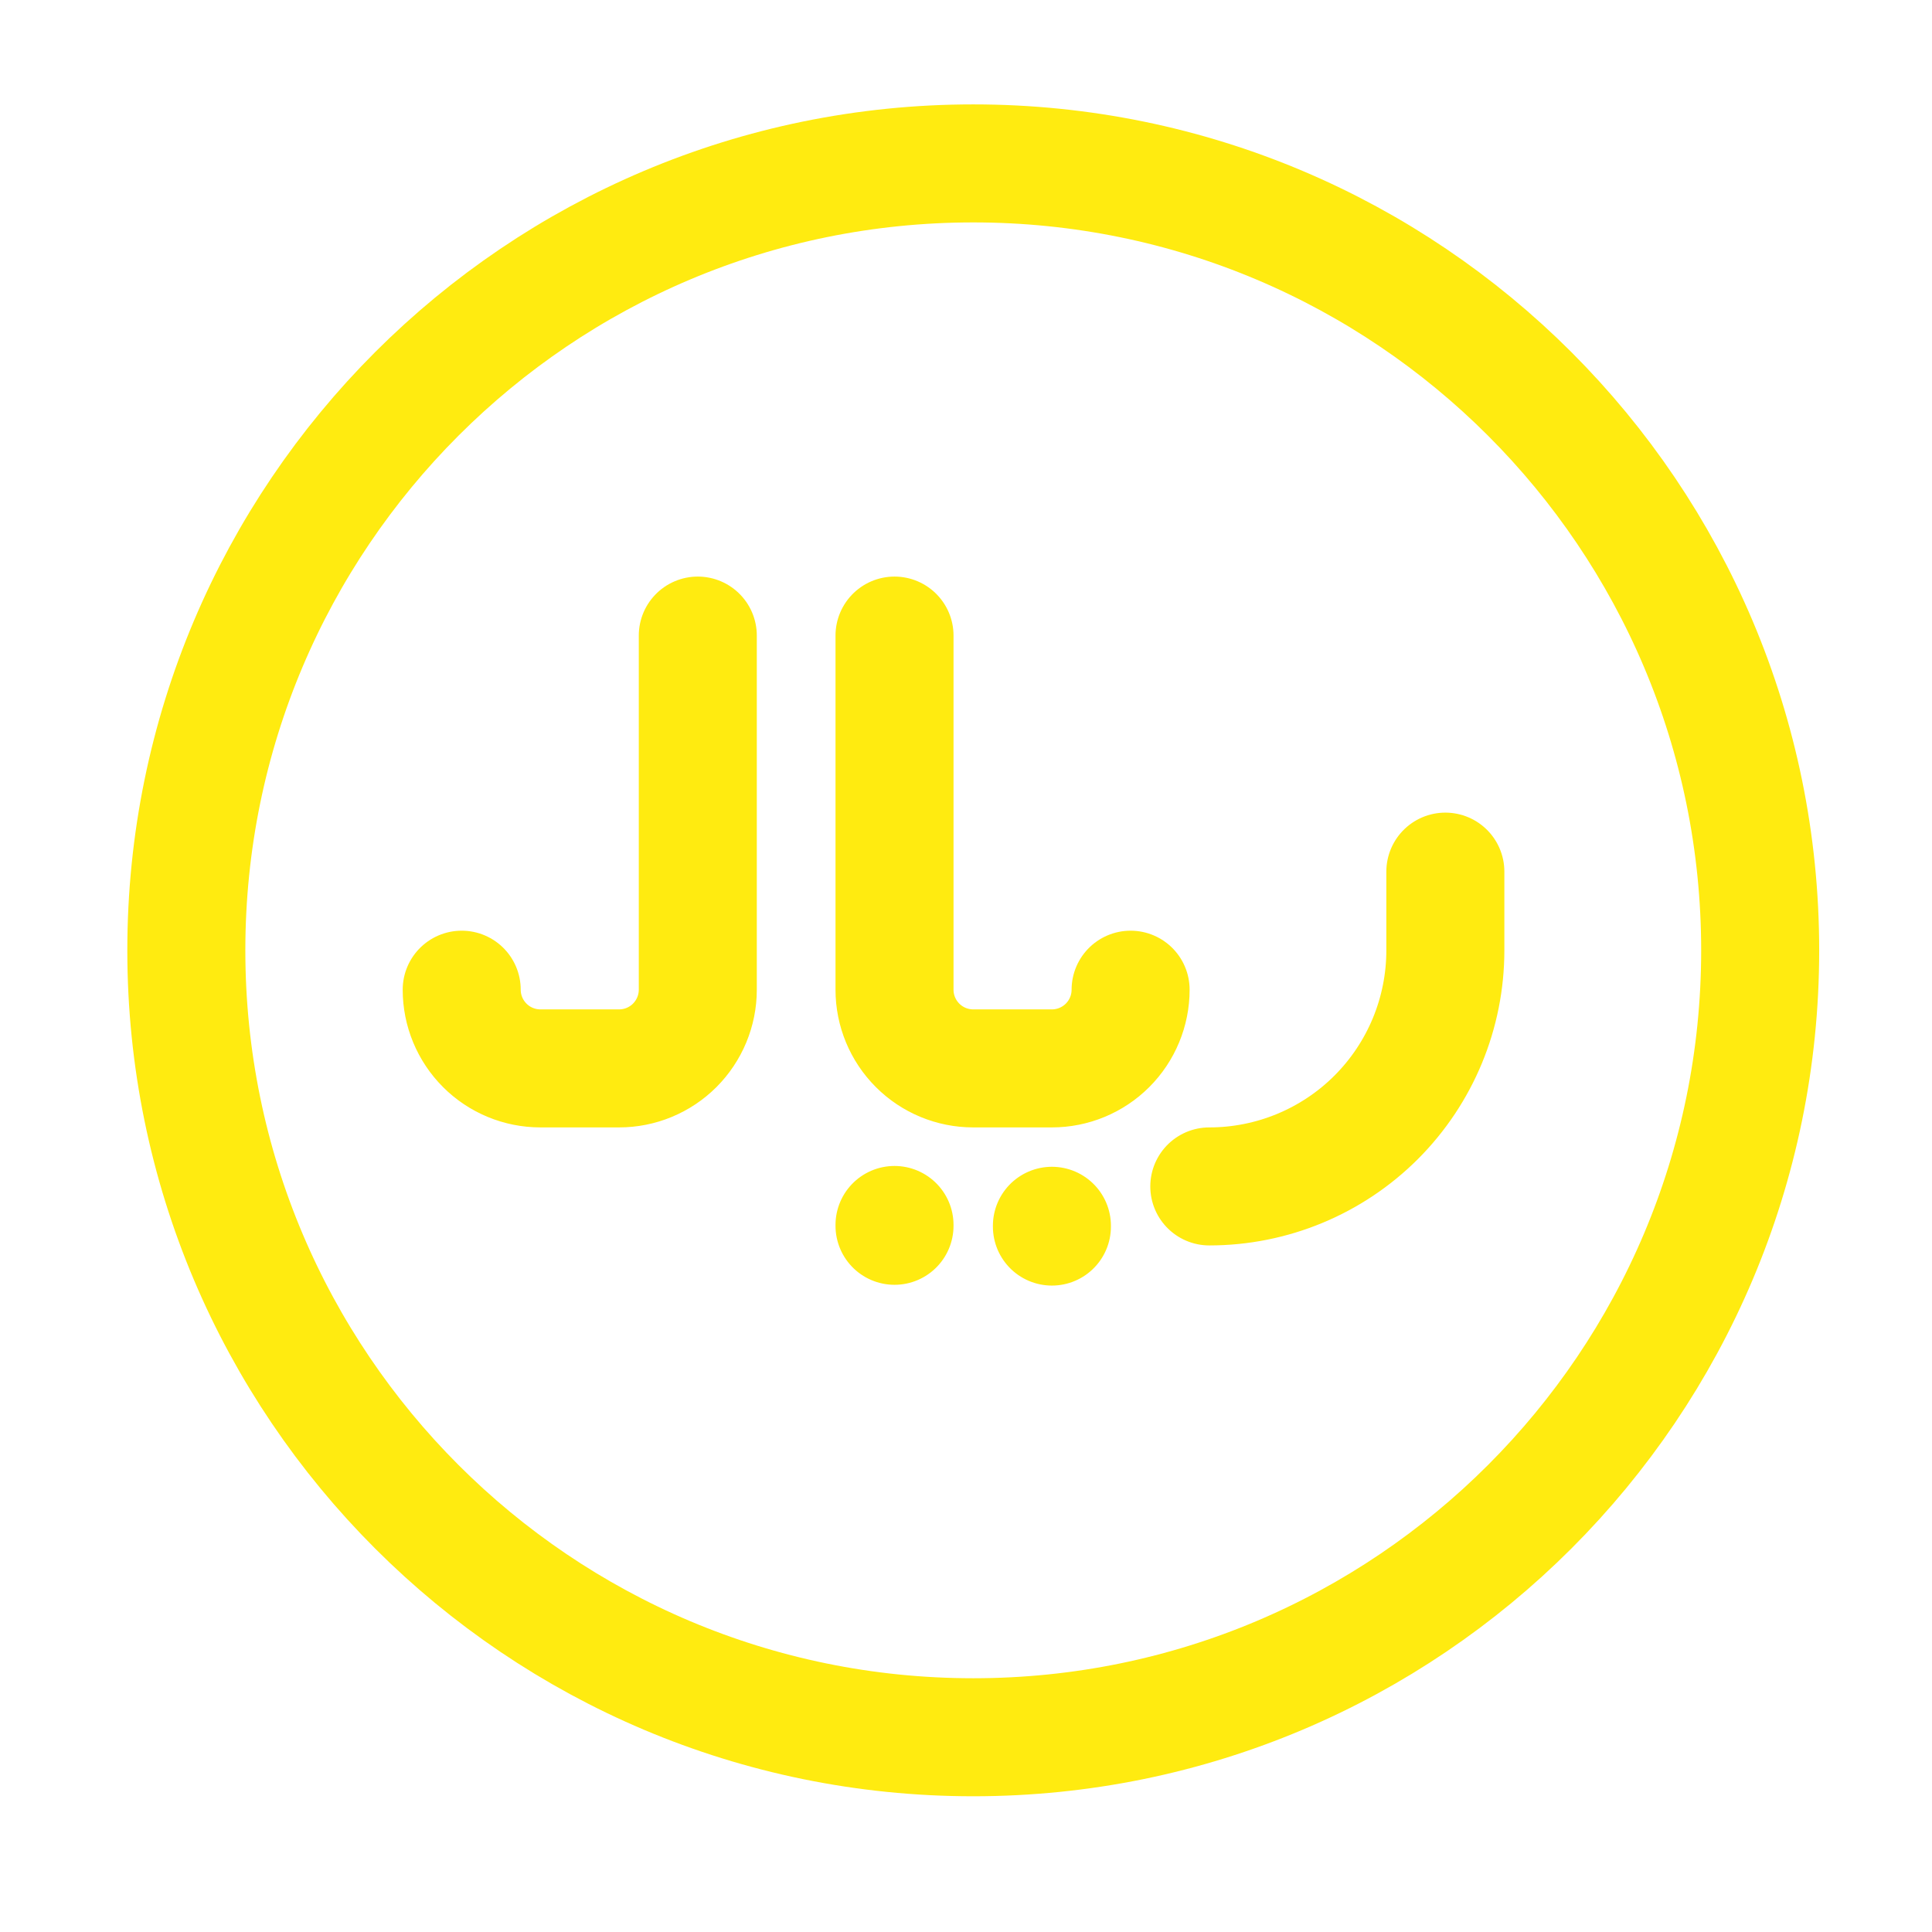 <svg width="24" height="24" viewBox="0 0 45 45" fill="none" xmlns="http://www.w3.org/2000/svg">
<path d="M40.998 22.135C40.998 32.258 32.792 40.464 22.669 40.464C12.546 40.464 4.34 32.258 4.34 22.135C4.34 12.012 12.546 3.806 22.669 3.806C32.792 3.806 40.998 12.012 40.998 22.135Z" stroke="#FFEB10" stroke-width="2.749" stroke-linecap="round" stroke-linejoin="round"/>
<path d="M33.665 20.302V22.135C33.665 23.594 33.086 24.992 32.055 26.024C31.024 27.055 29.625 27.634 28.167 27.634M20.835 14.804V23.052C20.835 23.538 21.028 24.004 21.372 24.348C21.715 24.692 22.182 24.885 22.668 24.885H24.501C24.987 24.885 25.453 24.692 25.797 24.348C26.141 24.004 26.334 23.538 26.334 23.052M16.253 14.804V23.052C16.253 23.538 16.059 24.004 15.716 24.348C15.372 24.692 14.906 24.885 14.42 24.885H12.587C12.101 24.885 11.634 24.692 11.291 24.348C10.947 24.004 10.754 23.538 10.754 23.052M20.835 28.532V28.551M24.501 28.551V28.569" stroke="#FFEB10" stroke-width="2.749" stroke-linecap="round" stroke-linejoin="round"/>
</svg>
